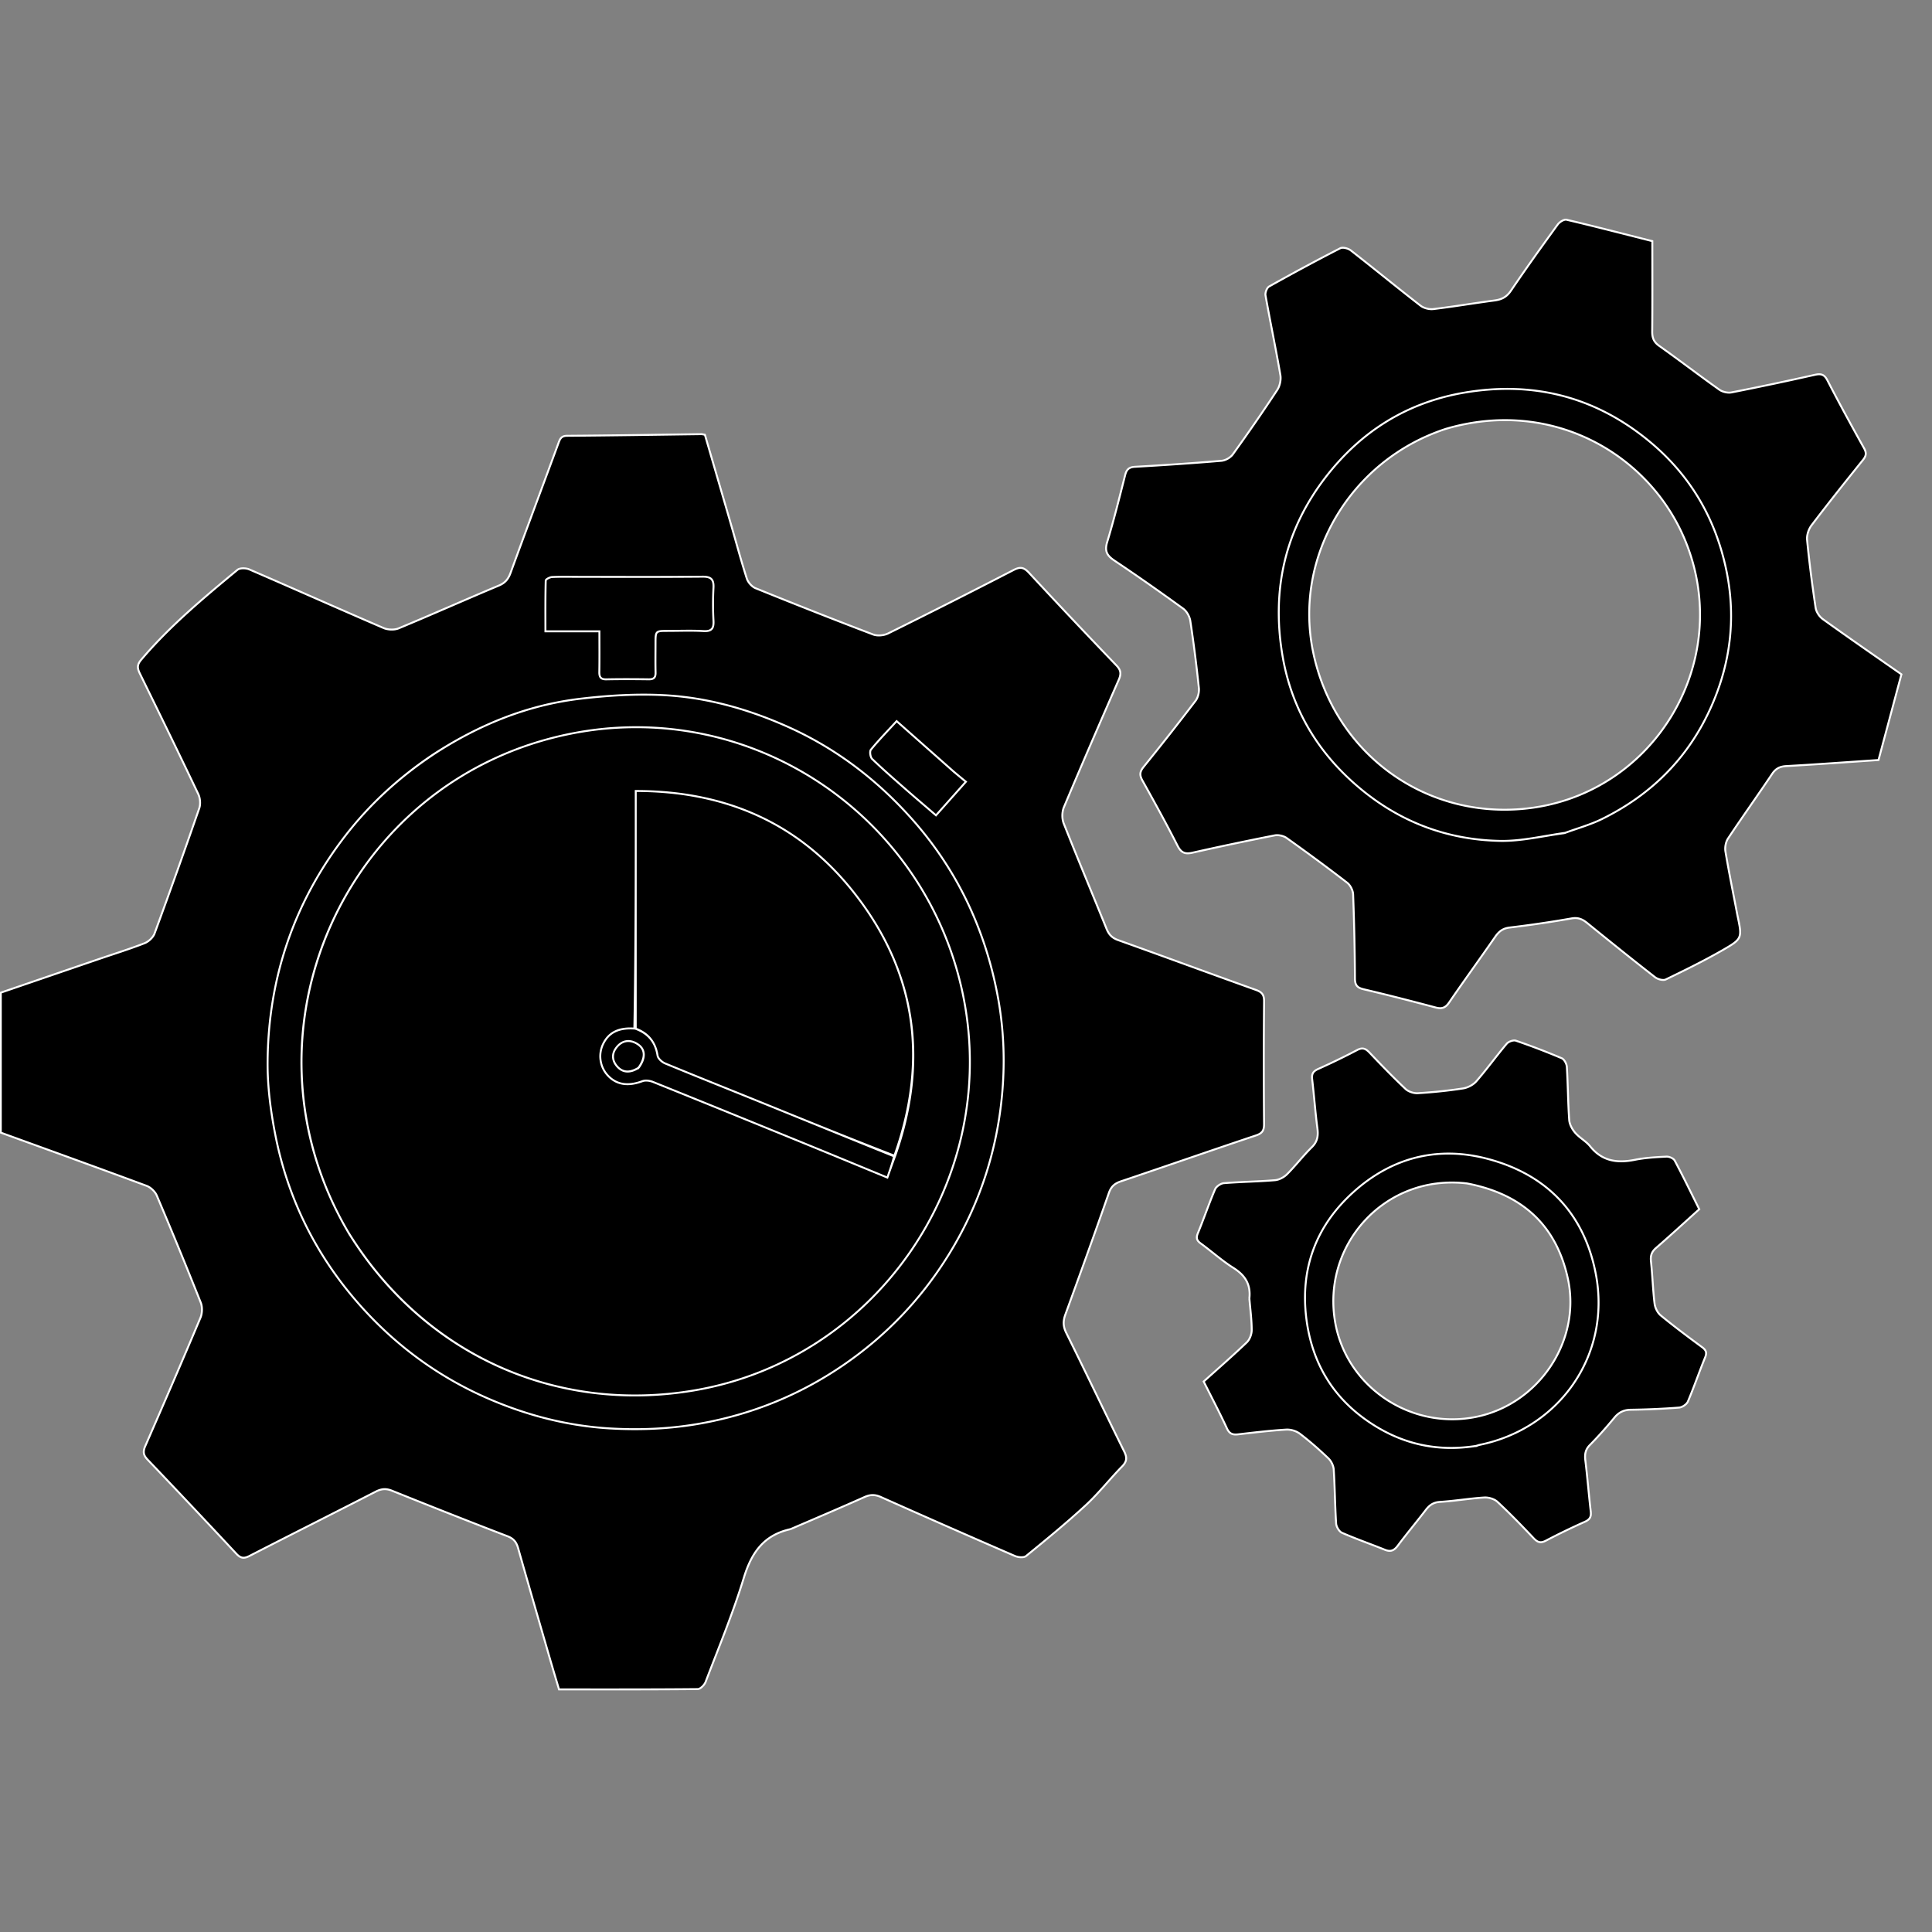 <svg role="img" viewBox="0 0 24 24" xmlns="http://www.w3.org/2000/svg"><rect x="0" y="0" width="24" height="24" fill="#808080" stroke="none"/><title>sktime</title><path fill="#0177B9" d="M412.94 679.93c-14.02 3.105-20.254 12.32-24.206 25.255-5.575 18.25-12.955 35.954-19.763 53.815-.604 1.583-2.666 3.709-4.07 3.722-23.647.23-47.297.165-71.803.165-1.486-5.014-3.293-10.988-5.027-16.983-5.405-18.683-10.827-37.362-16.127-56.076-.874-3.084-2.264-4.971-5.486-6.208-20.02-7.683-39.958-15.584-59.854-23.585-3.089-1.242-5.495-.997-8.415.504-21.744 11.173-43.605 22.118-65.35 33.29-2.874 1.475-4.572 1.185-6.772-1.176a5555.667 5555.667 0 0 0-45.954-48.73c-2.183-2.287-2.436-4.091-1.178-6.964 9.664-22.083 19.23-44.211 28.57-66.433.957-2.278 1.056-5.592.153-7.87a2490.416 2490.416 0 0 0-22.741-55.353c-.889-2.094-3.166-4.27-5.3-5.062-25.072-9.317-50.24-18.377-75.458-27.532v-72.456c16.764-5.74 33.555-11.496 50.35-17.239 8.022-2.743 16.129-5.26 24.023-8.327 2.111-.82 4.448-2.968 5.213-5.047a3528.166 3528.166 0 0 0 23.137-64.809c.75-2.17.489-5.276-.509-7.375-9.922-20.874-20.068-41.642-30.24-62.397-1.286-2.624-1.55-4.457.632-7.038 14.808-17.51 32.348-32.075 49.896-46.618 1.273-1.055 4.388-.968 6.129-.215 23.195 10.026 46.266 20.344 69.477 30.332 2.26.972 5.61 1.098 7.85.167 17.348-7.205 34.506-14.866 51.83-22.131 3.257-1.366 4.892-3.356 6.053-6.535 8.155-22.326 16.48-44.59 24.702-66.892.828-2.245 1.36-4.076 4.556-4.1 23.158-.164 46.315-.55 69.473-.85.484-.007.97.153 1.88.309 4.41 15.152 8.871 30.43 13.301 45.716 2.776 9.58 5.344 19.226 8.389 28.719.637 1.987 2.635 4.23 4.553 5.008 20.182 8.18 40.437 16.186 60.79 23.931 2.236.851 5.59.556 7.775-.525a4109.553 4109.553 0 0 0 65.004-32.862c3.484-1.8 5.337-1.342 7.929 1.454a3729.724 3729.724 0 0 0 45.288 47.986c2.41 2.51 2.467 4.442 1.172 7.4-9.594 21.934-19.128 43.895-28.394 65.968-1.011 2.41-1.058 5.92-.1 8.348 7.198 18.246 14.818 36.325 22.152 54.519 1.208 2.997 2.838 4.766 5.995 5.894 23.796 8.494 47.491 17.27 71.283 25.774 3.13 1.118 4.313 2.431 4.281 5.92-.196 21.16-.184 42.325-.01 63.486.028 3.395-.931 4.845-4.2 5.939-23.329 7.804-46.558 15.905-69.874 23.746-3.283 1.103-5.089 2.699-6.275 6.108-7.319 21.034-14.892 41.981-22.515 62.908-1.22 3.35-1.169 6.108.475 9.421 10.12 20.408 19.901 40.984 30.006 61.4 1.586 3.206 1.39 5.201-1.121 7.77-6.403 6.552-12.088 13.846-18.796 20.046-9.924 9.17-20.408 17.744-30.88 26.295-1.166.952-4.07.707-5.722-.009a6767.923 6767.923 0 0 1-69.395-30.522c-3.016-1.347-5.457-1.364-8.46-.021-12.595 5.633-25.299 11.021-38.322 16.625M227.684 279.165c-17.244 11.564-32.424 25.362-45.14 41.81-26.734 34.58-40.025 73.92-40.29 117.447-.075 12.33 1.556 24.844 3.91 36.981 6.87 35.432 22.987 66.437 47.653 92.737 18.16 19.363 39.536 34.413 64.078 44.84 19.718 8.378 40.269 13.575 61.582 14.831 15.726.927 31.465.23 47.144-2.603 26.447-4.779 50.763-14.65 72.854-29.646 22.517-15.285 41.09-34.587 55.441-57.883 16.72-27.14 25.919-56.662 27.95-88.337.988-15.42.073-30.854-2.858-46.121-6.537-34.052-20.86-64.391-43.814-90.364-18.252-20.653-39.757-37.139-65.142-48.42-20.226-8.99-41.305-14.942-63.292-16.142-14.507-.792-29.262.124-43.72 1.84-27.488 3.264-52.6 13.523-76.356 29.03M303.5 187.03c-4.659.002-9.324-.122-13.973.092-1.18.055-3.293 1.161-3.31 1.829-.227 8.563-.15 17.134-.15 26.277H314c0 7.383.08 14.18-.04 20.972-.047 2.68.697 3.944 3.636 3.886 7.32-.145 14.643-.116 21.964-.015 2.573.036 3.574-.917 3.512-3.503-.12-4.989-.034-9.983-.032-14.975.004-6.577.005-6.58 6.343-6.582 6.157-.003 12.329-.266 18.465.09 4.322.251 5.416-1.386 5.197-5.413-.306-5.641-.3-11.323-.004-16.965.227-4.313-1.191-5.821-5.643-5.78-20.964.196-41.932.087-63.897.087m193.48 100.458-29.133-25.768c-4.72 5.137-9.234 9.77-13.317 14.756-.734.895-.317 3.897.638 4.818 5.606 5.406 11.499 10.52 17.356 15.661 5.07 4.451 10.222 8.81 15.689 13.51l15.476-17.38c-2.36-1.94-4.28-3.52-6.71-5.597z M902.995 361.998c2.523 11.978 2.708 12.299-7.393 18.118-9.627 5.548-19.634 10.457-29.641 15.303-1.374.665-4.157-.075-5.526-1.142-11.825-9.216-23.51-18.614-35.151-28.063-2.446-1.984-4.67-2.992-8.07-2.393a590.811 590.811 0 0 1-32.1 4.73c-3.559.428-5.568 2.061-7.478 4.823-7.862 11.368-16.01 22.539-23.81 33.949-1.925 2.818-3.774 3.467-6.977 2.613-12.371-3.297-24.775-6.489-37.236-9.424-3.362-.792-4.526-2.087-4.546-5.622-.08-14.495-.394-28.992-.947-43.477-.08-2.083-1.417-4.773-3.055-6.037-10.285-7.933-20.755-15.632-31.34-23.161-1.614-1.148-4.281-1.739-6.22-1.359a1572.268 1572.268 0 0 0-42.479 8.942c-3.824.86-5.878.162-7.774-3.581-5.787-11.425-11.986-22.645-18.226-33.833-1.532-2.745-1.332-4.54.662-7.001a1441.097 1441.097 0 0 0 26.868-34.182c1.298-1.706 1.96-4.5 1.73-6.666-1.225-11.585-2.673-23.154-4.426-34.67-.35-2.291-1.851-5.031-3.69-6.368-11.72-8.515-23.582-16.844-35.622-24.898-3.847-2.573-5.151-4.888-3.707-9.628 3.487-11.444 6.34-23.085 9.303-34.684.716-2.803 1.956-4.026 5.016-4.201 14.967-.857 29.929-1.856 44.865-3.125 2.065-.176 4.64-1.66 5.853-3.349 7.87-10.95 15.557-22.04 22.97-33.304 1.366-2.075 2.04-5.292 1.62-7.74-2.365-13.769-5.241-27.45-7.689-41.206-.254-1.43.71-3.971 1.877-4.624 12.157-6.805 24.42-13.428 36.816-19.784 1.323-.678 4.126.09 5.489 1.154C715.045 27.534 726.89 37.265 739 46.66c1.698 1.317 4.518 2.034 6.669 1.776 10.571-1.27 21.079-3.065 31.638-4.448 3.687-.482 6.278-1.783 8.485-5.04 7.844-11.58 16-22.95 24.223-34.266.95-1.307 3.285-2.788 4.578-2.484 14.397 3.386 28.715 7.107 44.398 11.078 0 15.53.077 31.158-.062 46.784-.03 3.279.812 5.432 3.635 7.43 10.467 7.409 20.638 15.233 31.096 22.655 1.647 1.169 4.344 1.815 6.306 1.43 14.36-2.813 28.68-5.854 42.959-9.064 3.222-.725 5.008-.45 6.687 2.808 6.098 11.829 12.484 23.512 18.966 35.136 1.37 2.459 1.135 3.975-.583 6.106-8.991 11.153-17.916 22.364-26.579 33.77-1.518 2-2.56 5.115-2.321 7.568 1.147 11.758 2.665 23.489 4.426 35.173.319 2.117 1.949 4.58 3.716 5.849 13.375 9.61 26.936 18.963 40.686 28.569l-11.862 44.35c-16.164 1.093-31.939 2.26-47.73 3.146-3.327.187-5.445 1.25-7.32 4.043-7.513 11.2-15.362 22.177-22.82 33.414-1.19 1.796-1.714 4.617-1.353 6.764 1.82 10.824 4.034 21.582 6.157 32.79m-89.108-42.465c6.386-2.363 13.038-4.185 19.112-7.182 25.987-12.822 45.264-32.287 56.884-59.028 9.951-22.9 12.474-46.582 7.14-71-5.726-26.202-18.663-48.07-39.398-65.28-27.944-23.193-60.05-31.366-95.495-25.431-29.7 4.973-53.798 19.914-72.29 43.916-21.149 27.45-27.95 58.462-22.306 92.096 4.77 28.439 19.046 51.75 41.524 70.02 20.746 16.862 44.628 25.53 71.09 26.06 10.96.218 21.98-2.5 33.739-4.17zM650.425 560.579c.818-7.542-2.379-12.146-8.307-15.883-5.894-3.715-11.128-8.462-16.787-12.57-2.104-1.528-2.606-2.834-1.565-5.362 3.101-7.528 5.717-15.258 8.91-22.743.63-1.475 2.923-3.022 4.56-3.155 8.795-.71 17.64-.8 26.433-1.536 2.183-.183 4.68-1.52 6.258-3.1 4.468-4.471 8.33-9.552 12.831-13.985 2.987-2.941 3.38-5.983 2.869-9.864-1.107-8.414-1.697-16.895-2.705-25.324-.334-2.784.55-4.14 3.1-5.287 6.82-3.07 13.574-6.317 20.186-9.812 2.819-1.49 4.421-.757 6.402 1.328 6.082 6.4 12.22 12.762 18.641 18.814 1.519 1.431 4.283 2.332 6.395 2.2 7.802-.485 15.607-1.269 23.33-2.46 2.479-.383 5.313-1.848 6.942-3.723 5.455-6.28 10.336-13.059 15.703-19.42.948-1.124 3.468-2.014 4.766-1.569a360.062 360.062 0 0 1 23.693 9.07c1.321.562 2.567 2.893 2.664 4.479.56 9.142.576 18.32 1.223 27.454.164 2.307 1.544 4.856 3.101 6.659 2.263 2.62 5.607 4.332 7.76 7.016 6.193 7.725 13.997 8.795 23.077 6.98 5.364-1.07 10.904-1.38 16.384-1.655 1.43-.072 3.666.878 4.278 2.026 4.37 8.204 8.417 16.58 12.713 25.196-7.509 6.762-14.84 13.516-22.364 20.046-2.279 1.978-2.946 3.972-2.63 6.924.78 7.281.984 14.628 1.87 21.893.264 2.164 1.529 4.748 3.183 6.106 6.946 5.703 14.157 11.093 21.4 16.421 2.115 1.556 2.584 2.87 1.555 5.382-3.087 7.535-5.705 15.264-8.892 22.753-.625 1.468-2.918 3.007-4.55 3.135-8.298.65-16.63 1.01-24.955 1.124-3.664.05-6.226 1.301-8.54 4.097-4.032 4.874-8.225 9.642-12.672 14.137-2.415 2.441-2.746 4.896-2.355 8.077 1.075 8.755 1.754 17.559 2.784 26.32.322 2.74-.416 4.182-3.02 5.347-6.828 3.055-13.58 6.306-20.198 9.789-2.787 1.467-4.353.83-6.365-1.299-6.063-6.417-12.212-12.772-18.674-18.78-1.63-1.515-4.6-2.402-6.873-2.26-7.634.474-15.215 1.798-22.85 2.269-3.417.21-5.457 1.62-7.386 4.145-4.751 6.22-9.803 12.211-14.48 18.484-1.883 2.526-3.687 3.368-6.682 2.16-7.386-2.978-14.92-5.604-22.213-8.789-1.47-.642-2.93-3.075-3.042-4.77-.608-9.305-.646-18.647-1.244-27.953-.13-2.02-1.3-4.416-2.77-5.824-4.688-4.488-9.582-8.803-14.742-12.73-1.865-1.42-4.754-2.286-7.099-2.142-8.302.51-16.578 1.499-24.846 2.452-2.773.32-4.48-.175-5.809-3.047-3.76-8.13-7.935-16.07-12.049-24.288 7.567-6.812 15.1-13.367 22.305-20.265 1.517-1.453 2.55-4.167 2.551-6.3.005-5.312-.712-10.624-1.203-16.388M768.1 636.817c.472-.165.932-.388 1.417-.486 41.452-8.393 68.038-46.427 60.315-87.964-5.857-31.495-25.215-51.919-56.126-60.094-25.71-6.8-49.356-.736-69.11 16.907-19.564 17.474-28.063 39.803-24.629 66.182 2.849 21.887 13.052 39.532 31.135 52.249 16.86 11.856 35.594 16.602 56.998 13.206z M228.005 279c23.434-15.342 48.547-25.601 76.036-28.864 14.457-1.717 29.212-2.633 43.719-1.841 21.987 1.2 43.066 7.153 63.292 16.142 25.385 11.281 46.89 27.767 65.142 48.42 22.954 25.973 37.277 56.312 43.814 90.364 2.93 15.267 3.846 30.702 2.858 46.121-2.031 31.675-11.23 61.198-27.95 88.337-14.351 23.296-32.924 42.598-55.441 57.883-22.09 14.995-46.407 24.867-72.854 29.646-15.679 2.833-31.418 3.53-47.144 2.603-21.313-1.256-41.864-6.453-61.582-14.83-24.542-10.428-45.918-25.478-64.078-44.84-24.666-26.3-40.783-57.306-47.653-92.738-2.354-12.137-3.985-24.651-3.91-36.98.265-43.529 13.556-82.868 40.29-117.449 12.716-16.447 27.896-30.245 45.46-41.974m-43.928 247.39c38.657 62.77 106.894 93.947 178.932 81.75 93.034-15.75 156.474-105.99 140.195-199.419-16.734-96.038-108.951-159.527-204.061-140.492-116.877 23.393-175.821 154.924-115.066 258.162Z M304.001 187.03c21.466 0 42.433.109 63.398-.087 4.451-.041 5.87 1.467 5.643 5.78a159.106 159.106 0 0 0 .004 16.965c.218 4.027-.876 5.664-5.198 5.413-6.136-.356-12.308-.093-18.465-.09-6.337.003-6.338.005-6.342 6.582-.003 4.992-.088 9.986.032 14.975.061 2.586-.94 3.539-3.513 3.503-7.32-.1-14.644-.13-21.963.015-2.94.058-3.684-1.206-3.636-3.886.12-6.793.04-13.59.04-20.972h-27.933c0-9.144-.077-17.715.15-26.278.017-.667 2.131-1.774 3.31-1.828 4.65-.215 9.315-.09 14.473-.092zM497.235 287.737c2.175 1.829 4.096 3.409 6.455 5.348l-15.476 17.38c-5.467-4.7-10.619-9.059-15.689-13.51-5.857-5.142-11.75-10.255-17.356-15.661-.955-.921-1.371-3.923-.638-4.818 4.084-4.986 8.598-9.619 13.317-14.757 9.84 8.704 19.487 17.236 29.386 26.018z M813.503 319.676c-11.376 1.526-22.395 4.245-33.355 4.026-26.462-.528-50.344-9.197-71.09-26.06-22.478-18.27-36.753-41.58-41.524-70.019-5.643-33.634 1.157-64.647 22.305-92.096 18.493-24.002 42.59-38.943 72.291-43.916 35.445-5.935 67.55 2.238 95.495 25.43 20.735 17.21 33.672 39.079 39.397 65.282 5.335 24.417 2.812 48.1-7.139 70.999-11.62 26.74-30.897 46.206-56.884 59.028-6.074 2.997-12.726 4.82-19.496 7.326m-61.428-209.229c-49.117 16.094-78.816 65.92-68.705 115.267 10.537 51.427 56.075 85.824 107.886 81.49 67.54-5.651 110.35-75.299 85.079-138.183-18.182-45.24-69.137-74.877-124.26-58.574zM767.67 636.881c-20.975 3.332-39.71-1.414-56.57-13.27-18.082-12.717-28.285-30.362-31.134-52.249-3.434-26.379 5.065-48.708 24.63-66.182 19.753-17.643 43.399-23.707 69.11-16.907 30.91 8.175 50.268 28.6 56.125 60.094 7.723 41.537-18.863 79.571-60.315 87.964-.485.099-.945.321-1.847.55m-4.552-135.878c-42.655-5.132-75.858 32.178-68.113 72.792 6.27 32.888 39.203 54.823 72.69 48.053 32.567-6.585 54.569-39.343 47.588-71.552-6.007-27.714-23.642-43.775-52.165-49.293z M183.908 526.067c-60.587-102.914-1.643-234.445 115.234-257.838 95.11-19.035 187.327 44.454 204.06 140.492 16.28 93.428-47.16 183.668-140.194 199.42-72.038 12.196-140.275-18.98-179.1-82.074M467.22 486.37c17.449-49.997 10.503-96.364-22.78-137.543-28.308-35.023-66.189-50.978-111.632-50.952 0 41.45 0 82.224-.72 122.976-8.066-.607-13.304 1.993-16.2 8.04-2.59 5.411-1.6 11.891 2.484 16.255 4.54 4.85 10.511 5.672 17.871 2.933 1.578-.588 3.841-.276 5.481.384 25.6 10.303 51.159 20.71 76.708 31.14 14.704 6.002 29.374 12.086 44.618 18.363 1.347-3.85 2.587-7.393 4.17-11.596z M332.808 420.874V297.875c45.443-.026 83.324 15.929 111.632 50.952 33.283 41.18 40.229 87.546 22.25 137.819-23.294-8.997-46.05-18.29-68.826-27.535-16.62-6.745-33.291-13.366-49.862-20.23-1.634-.677-3.66-2.522-3.905-4.077-1.098-6.97-4.792-11.501-11.289-13.93z M332.448 420.862c6.857 2.44 10.55 6.971 11.65 13.942.245 1.555 2.27 3.4 3.904 4.077 16.57 6.864 33.242 13.485 49.862 20.23 22.776 9.245 45.532 18.538 68.655 27.865-.882 3.597-2.122 7.14-3.47 10.99-15.243-6.277-29.913-12.36-44.617-18.363-25.549-10.43-51.107-20.837-76.708-31.14-1.64-.66-3.903-.972-5.48-.384-7.36 2.739-13.331 1.918-17.872-2.933-4.084-4.364-5.074-10.844-2.483-16.254 2.895-6.048 8.133-8.648 16.56-8.03m1.986 20.136c3.57-4.993 3.375-9.404-.532-12.019-4.293-2.873-8.61-1.996-11.499 2.247-2.22 3.262-1.522 6.534.699 9.12 2.977 3.469 6.846 3.529 11.332.652z M334.13 441.249c-4.18 2.626-8.05 2.566-11.027-.902-2.22-2.587-2.92-5.859-.699-9.121 2.889-4.243 7.206-5.12 11.5-2.247 3.906 2.615 4.101 7.026.226 12.27z" style="fill:#000;fill-opacity:1;stroke:#fff;stroke-opacity:1" transform="translate(-.09 2.677) scale(.024)"/></svg>